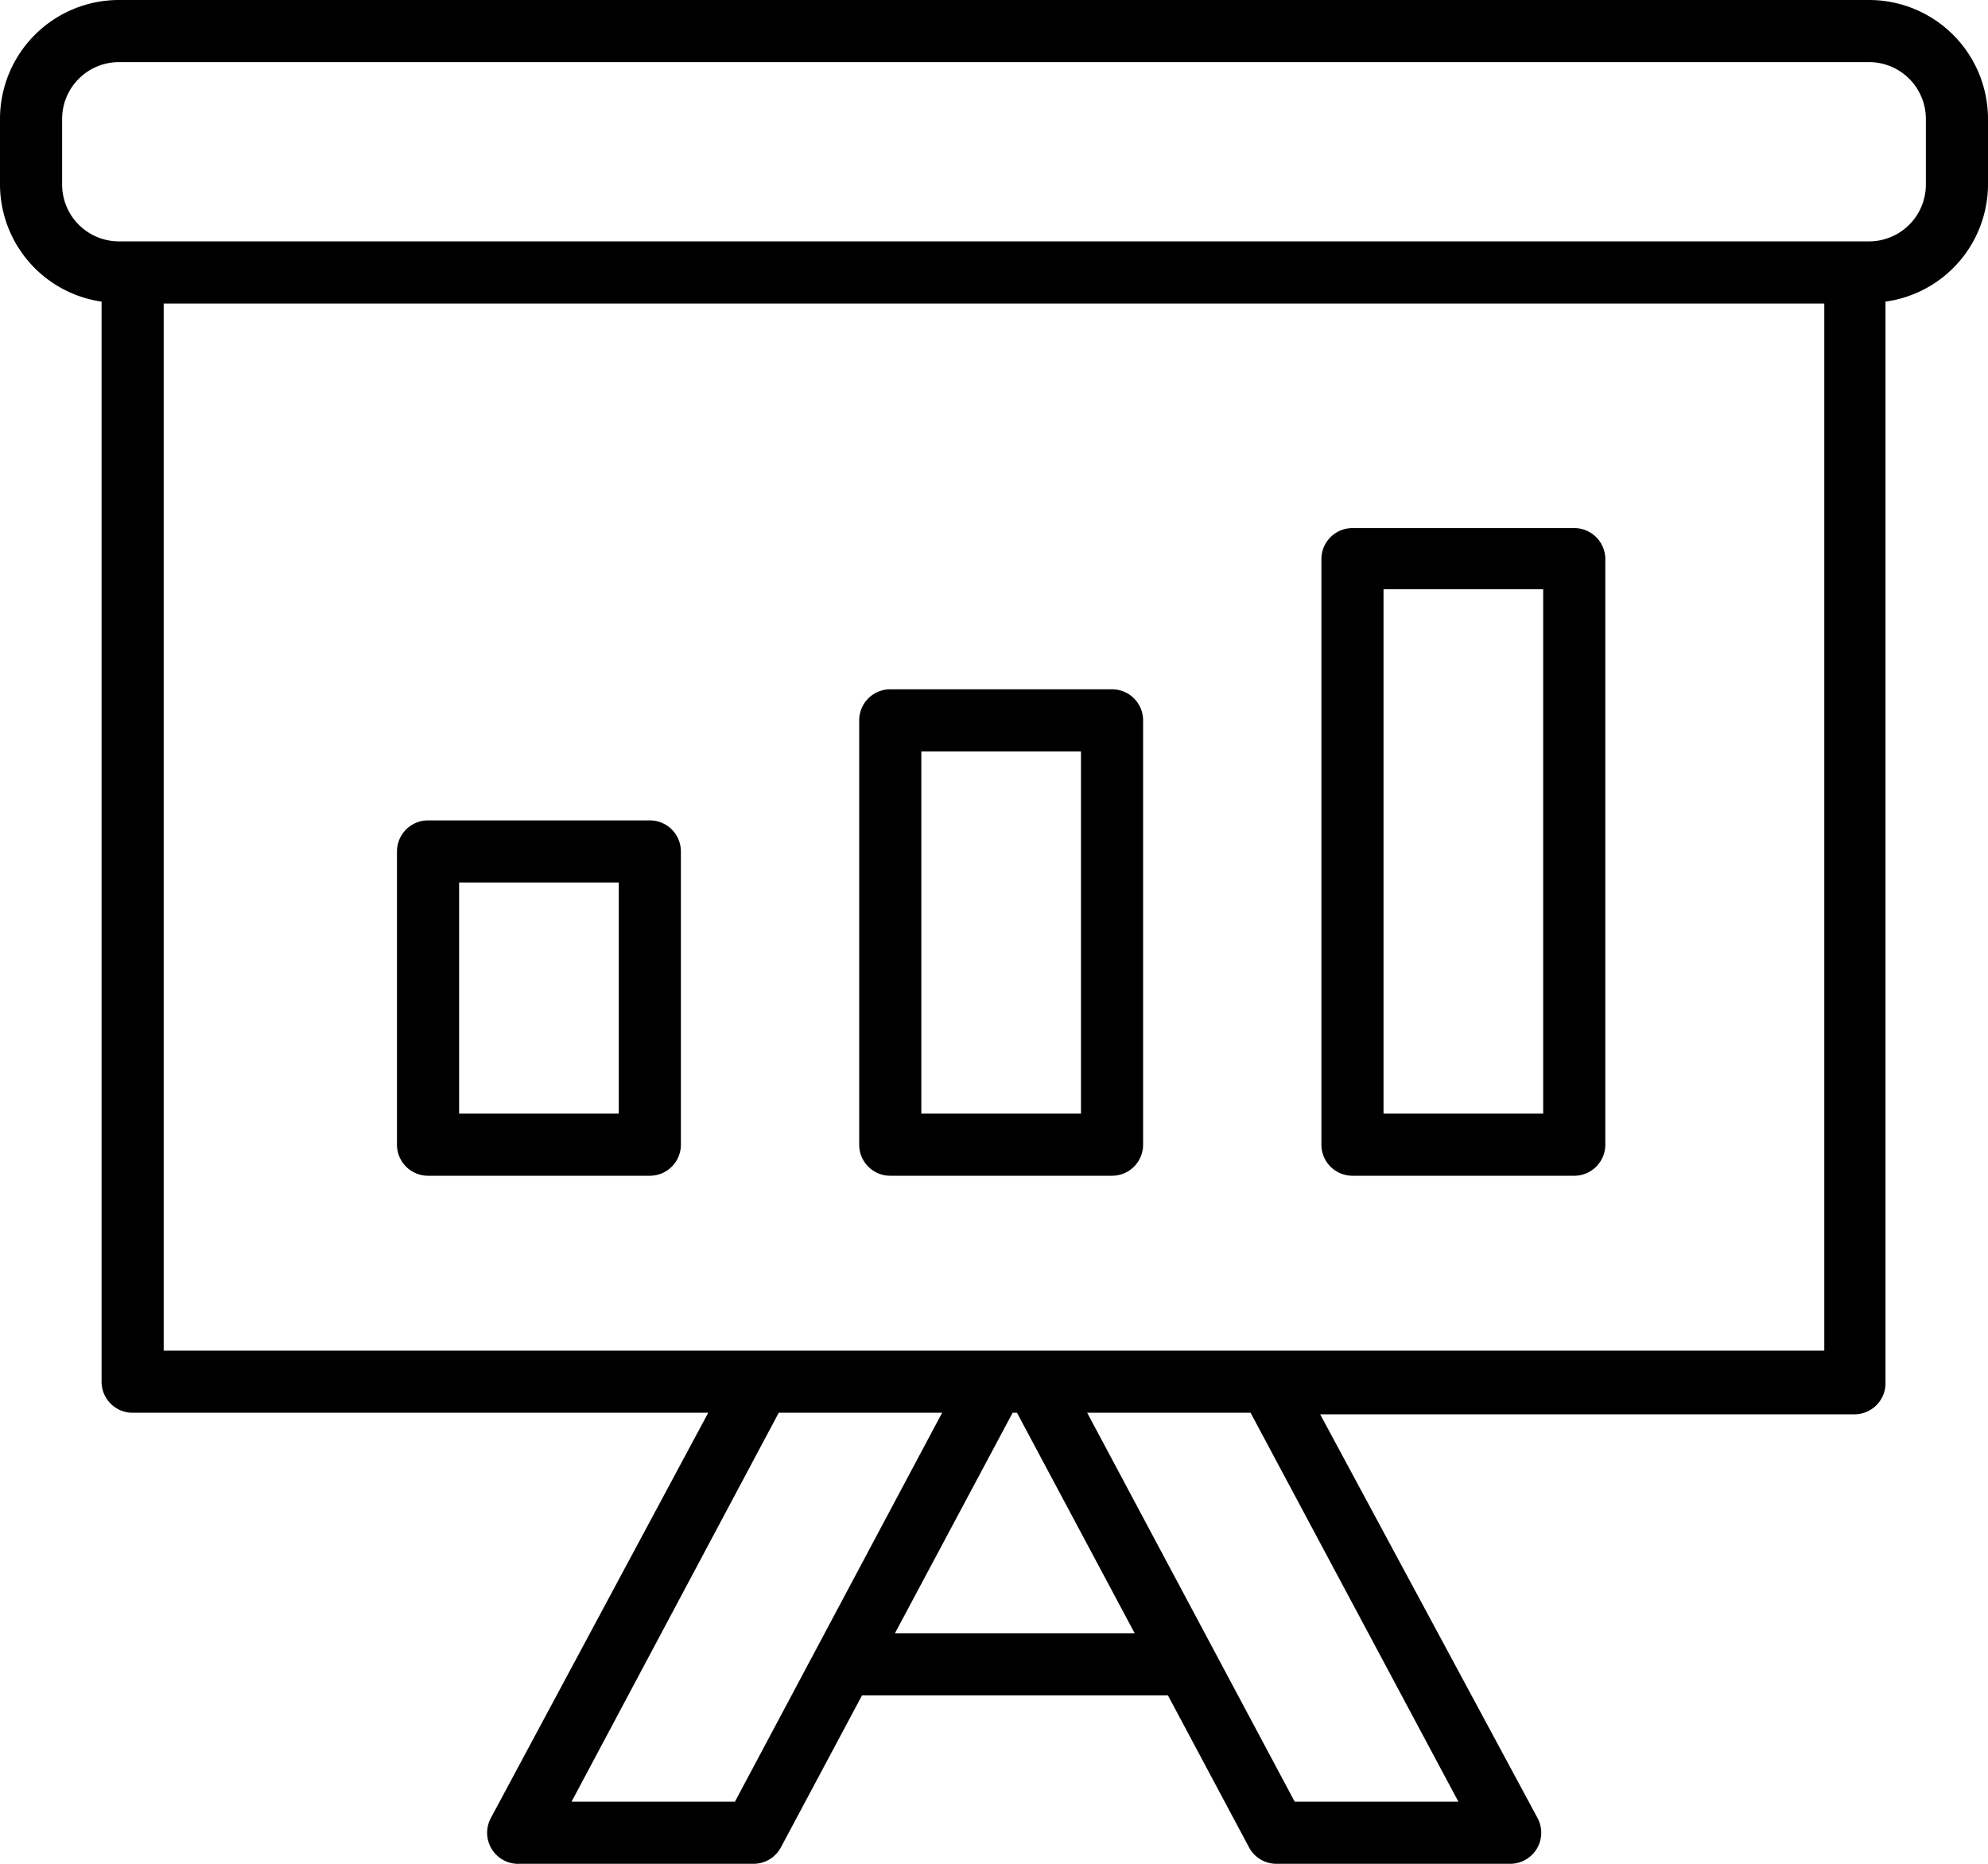<?xml version="1.0" encoding="UTF-8" standalone="no"?>
<svg
   viewBox="0 0 64 60"
   version="1.1"
   id="svg14"
   sodipodi:docname="demo2.svg"
   inkscape:version="1.1 (c68e22c387, 2021-05-23)"
   xmlns:inkscape="http://www.inkscape.org/namespaces/inkscape"
   xmlns:sodipodi="http://sodipodi.sourceforge.net/DTD/sodipodi-0.dtd"
   xmlns="http://www.w3.org/2000/svg"
   xmlns:svg="http://www.w3.org/2000/svg"
   xmlns:rdf="http://www.w3.org/1999/02/22-rdf-syntax-ns#"
   xmlns:cc="http://creativecommons.org/ns#"
   xmlns:dc="http://purl.org/dc/elements/1.1/">
  <defs
     id="defs18" />
  <sodipodi:namedview
     id="namedview16"
     pagecolor="#ffffff"
     bordercolor="#666666"
     borderopacity="1.0"
     inkscape:pageshadow="2"
     inkscape:pageopacity="0.0"
     inkscape:pagecheckerboard="0"
     showgrid="false"
     inkscape:zoom="3.4720347"
     inkscape:cx="-51.554784"
     inkscape:cy="81.220386"
     inkscape:window-width="1866"
     inkscape:window-height="1043"
     inkscape:window-x="0"
     inkscape:window-y="0"
     inkscape:window-maximized="1"
     inkscape:current-layer="svg14" />
  <title
     id="title2">presentation board</title>
  <g
     id="Layer_2"
     data-name="Layer 2">
    <g
       id="presentation_board"
       data-name="presentation board">
      <path
         d="M60.2,0H3.8A3.83,3.83,0,0,0,0,3.84V5.93A3.82,3.82,0,0,0,3.27,9.71V44.48a1,1,0,0,0,1,1H22.8l-7,13.05A1,1,0,0,0,16.73,60h7.53a1,1,0,0,0,.88-.53l2.61-4.89h9.85l2.61,4.89a1,1,0,0,0,.88.53h7.53a1,1,0,0,0,.88-1.47l-7-13h17.2a1,1,0,0,0,1-1V9.71A3.82,3.82,0,0,0,64,5.93V3.84A3.83,3.83,0,0,0,60.2,0ZM23.66,58H18.4l6.67-12.52h5.26Zm5.15-5.42,3.79-7.1h.14l3.79,7.1ZM46.95,58H41.68L35,45.48h5.26ZM58.73,43.48H5.27V9.77H58.73ZM62,5.93a1.83,1.83,0,0,1-1.8,1.84H3.8A1.83,1.83,0,0,1,2,5.93V3.84A1.83,1.83,0,0,1,3.8,2H60.2A1.83,1.83,0,0,1,62,3.84Z"
         id="path4" />
      <path
         d="M13.78,37.85h7.14a1,1,0,0,0,1-1V27.41a1,1,0,0,0-1-1H13.78a1,1,0,0,0-1,1v9.44A1,1,0,0,0,13.78,37.85Zm1-9.44h5.14v7.44H14.78Z"
         id="path6" />
      <path
         d="M28.66,37.85H35.8a1,1,0,0,0,1-1V23.19a1,1,0,0,0-1-1H28.66a1,1,0,0,0-1,1V36.85A1,1,0,0,0,28.66,37.85Zm1-13.66H34.8V35.85H29.66Z"
         id="path8" />
      <path
         d="M43.54,37.85h7.14a1,1,0,0,0,1-1V18a1,1,0,0,0-1-1H43.54a1,1,0,0,0-1,1V36.85A1,1,0,0,0,43.54,37.85Zm1-18.88h5.14V35.85H44.54Z"
         id="path10" />
    </g>
  </g>
</svg>
